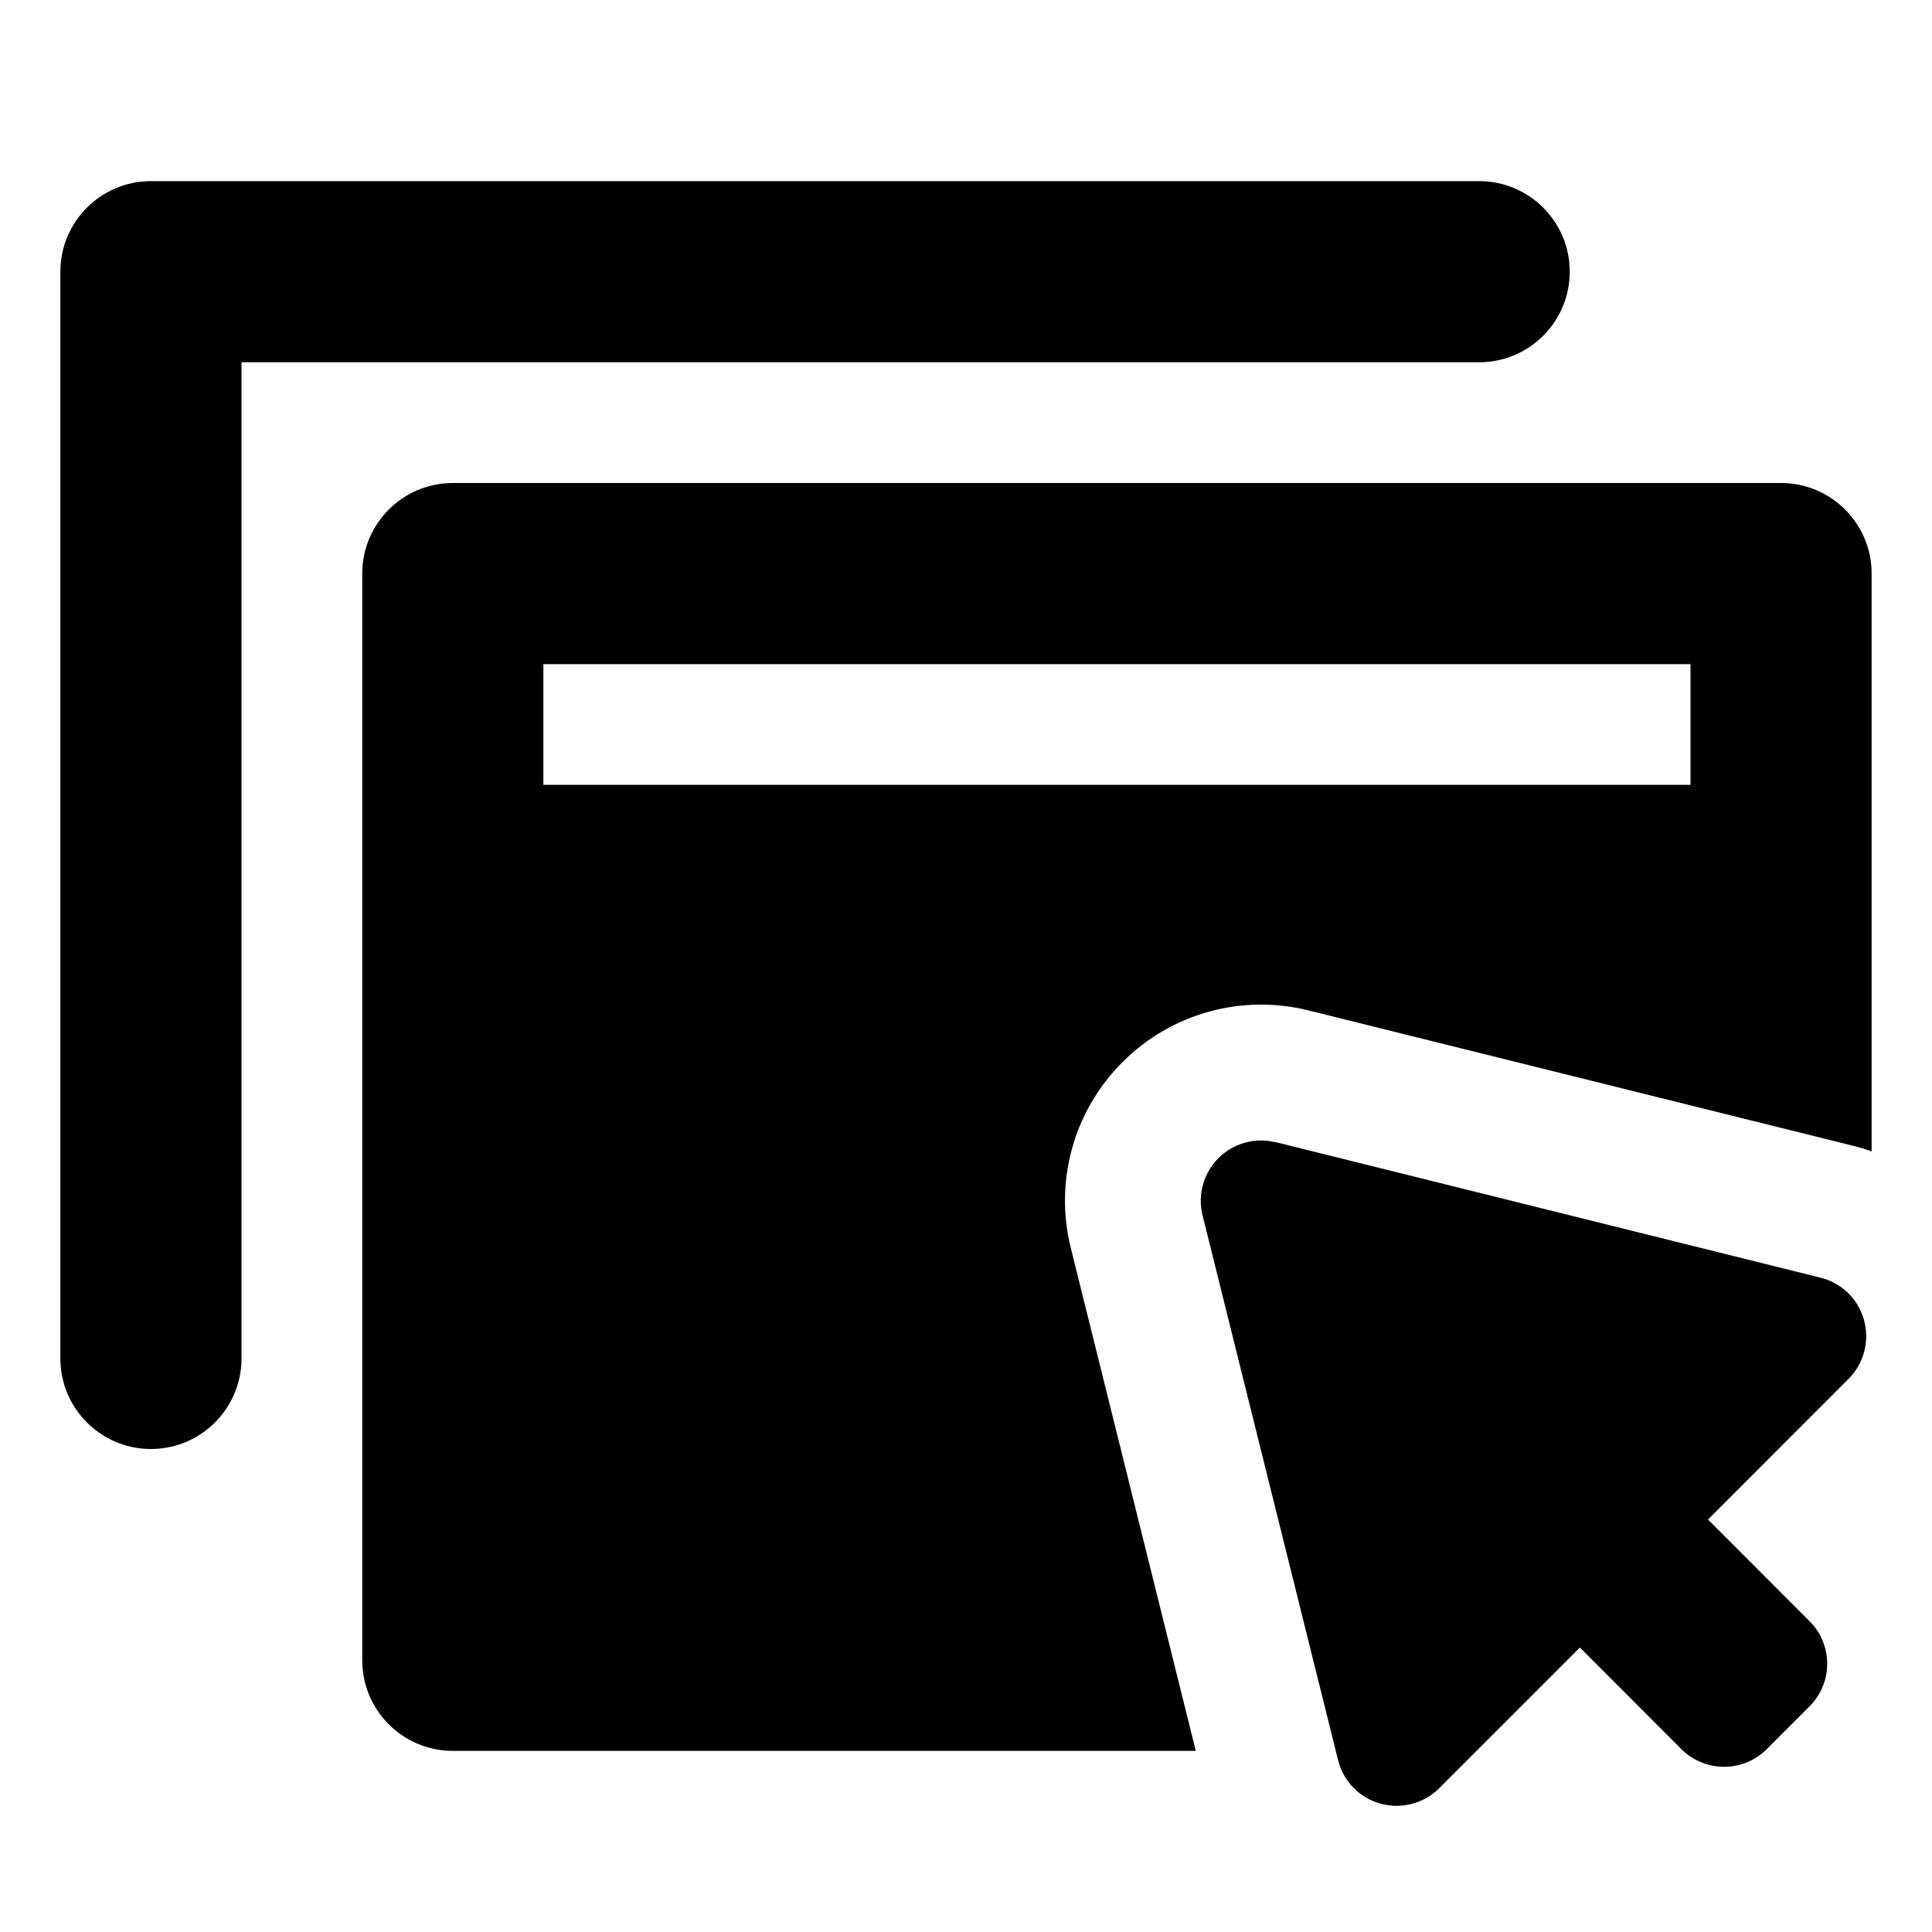 <svg xmlns="http://www.w3.org/2000/svg" viewBox="0 0 16 16"><path d="M.5 2.25c0-.414.336-.75.75-.75h11c.414 0 .75.336.75.75s-.336.75-.75.75h-10.25v8.25c0 .414-.336.75-.75.75s-.75-.336-.75-.75v-9Z"/><path d="M10.565 9.46c-.17-.043-.35.007-.474.131s-.174.304-.132.474l1.122 4.51c.043.176.177.314.351.362.174.048.36-.001.487-.128l1.165-1.165.84.841c.196.196.513.196.708 0l.353-.353c.196-.195.196-.512 0-.707l-.84-.841 1.164-1.165c.127-.127.176-.313.128-.487-.048-.174-.186-.308-.361-.351l-4.51-1.122Z"/><path fill-rule="evenodd" d="M3 4.75c0-.414.336-.75.75-.75h11c.414 0 .75.336.75.75v4.785c-.05-.018-.1-.033-.153-.046l-4.51-1.121c-.554-.138-1.138.024-1.541.428-.404.403-.566.987-.428 1.54l1.035 4.164h-6.153c-.414 0-.75-.336-.75-.75v-9Zm11 1.75h-9.5v-1h9.5v1Z"/></svg>